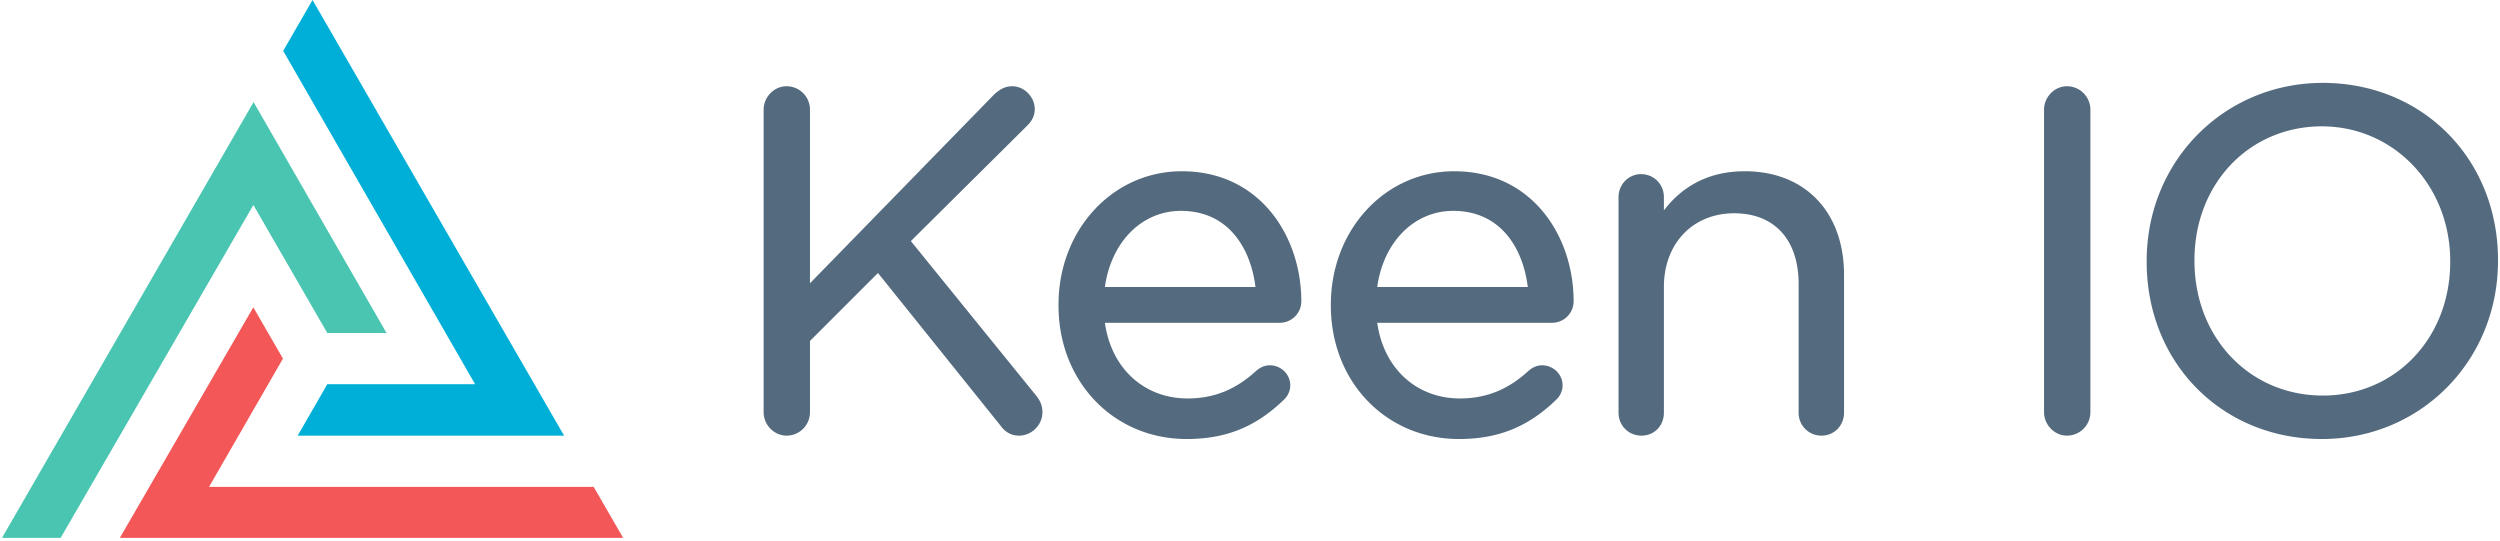 <svg xmlns="http://www.w3.org/2000/svg" xmlns:xlink="http://www.w3.org/1999/xlink" aria-hidden="true" role="img" class="iconify iconify--logos" width="4.62em" height="1em" preserveAspectRatio="xMidYMid meet" viewBox="0 0 512 111"><path fill="#F35757" d="m51.554 63.039l6.075 10.52l-15.156 26.31h78.896l6.04 10.461H24.173l27.381-47.291Z"></path><path fill="#49C5B1" d="m51.608 20.943l27.264 47.36H66.726L51.567 42.047L12.031 110.33H0l51.608-89.387Z"></path><path fill="#00AFD7" d="M115.303 89.362H60.65l6.08-10.552h30.314L57.678 10.43L63.698 0l51.605 89.362Z"></path><path fill="#546A7E" d="m212.144 81.164l-25.712-31.711l23.88-23.69c1.033-1.03 1.535-2.133 1.535-3.37c0-2.505-2.151-4.7-4.603-4.7c-1.611 0-2.697.764-3.674 1.634L165.739 58.11V22.49a4.806 4.806 0 0 0-4.8-4.799c-2.55 0-4.707 2.198-4.707 4.8V84.56c0 2.603 2.156 4.801 4.708 4.801a4.805 4.805 0 0 0 4.799-4.801V69.943l13.947-13.945l25.077 31.23c.991 1.416 2.288 2.135 3.856 2.135c2.604 0 4.804-2.199 4.804-4.801c0-1.555-.61-2.546-1.28-3.398Zm54.381-19.36c0-13.256-8.418-26.676-24.508-26.676c-14.185 0-25.297 12.017-25.297 27.361v.198c0 15.602 11.298 27.366 26.28 27.366c7.987 0 14.096-2.445 19.783-7.898c.951-.833 1.476-1.937 1.476-3.11c0-2.268-1.89-4.113-4.212-4.113c-1.264 0-2.158.62-2.754 1.115c-4.212 3.878-8.691 5.685-14.096 5.685c-8.946 0-15.66-6.196-16.96-15.52h35.881a4.414 4.414 0 0 0 4.407-4.408Zm-24.704-18.55c9.913 0 14.366 7.898 15.3 15.617h-30.884c1.28-9.245 7.582-15.616 15.584-15.616Zm80.565 18.55c0-13.256-8.419-26.676-24.509-26.676c-14.182 0-25.293 12.017-25.293 27.361v.198c0 15.602 11.298 27.366 26.277 27.366c7.985 0 14.094-2.445 19.782-7.9c.951-.831 1.474-1.935 1.474-3.108c0-2.268-1.89-4.113-4.214-4.113c-1.262 0-2.156.62-2.752 1.115c-4.212 3.878-8.69 5.685-14.095 5.685c-8.942 0-15.655-6.196-16.96-15.52h35.88a4.416 4.416 0 0 0 4.41-4.408Zm-24.705-18.55c9.91 0 14.362 7.898 15.3 15.617h-30.885c1.281-9.245 7.582-15.616 15.585-15.616Zm59.8-8.126c-6.927 0-12.491 2.695-16.578 8.024v-2.726c0-2.64-2.065-4.708-4.702-4.708c-2.538 0-4.604 2.111-4.604 4.708V84.66c0 2.637 2.065 4.702 4.702 4.702c2.624 0 4.604-2.022 4.604-4.702V58.846c0-8.888 5.925-15.096 14.41-15.096c8.28 0 13.224 5.423 13.224 14.503V84.66c0 2.637 2.067 4.702 4.707 4.702c2.585 0 4.61-2.065 4.61-4.702V56.384c0-12.912-7.997-21.256-20.373-21.256Zm66.103-17.436c-2.55 0-4.703 2.197-4.703 4.799v62.07c0 2.602 2.154 4.8 4.703 4.8a4.807 4.807 0 0 0 4.803-4.8V22.49c0-2.646-2.155-4.8-4.803-4.8Zm52.479-.69c-20.26 0-36.13 16.044-36.13 36.524v.197c0 20.713 15.449 36.33 35.934 36.33C496.129 90.053 512 74.01 512 53.526v-.195c0-20.711-15.45-36.329-35.937-36.329Zm26.134 36.524v.197c0 15.63-11.236 27.416-26.134 27.416c-15.008 0-26.325-11.872-26.325-27.613v-.196c0-15.628 11.233-27.413 26.129-27.413c14.764 0 26.33 12.127 26.33 27.609Z"></path></svg>